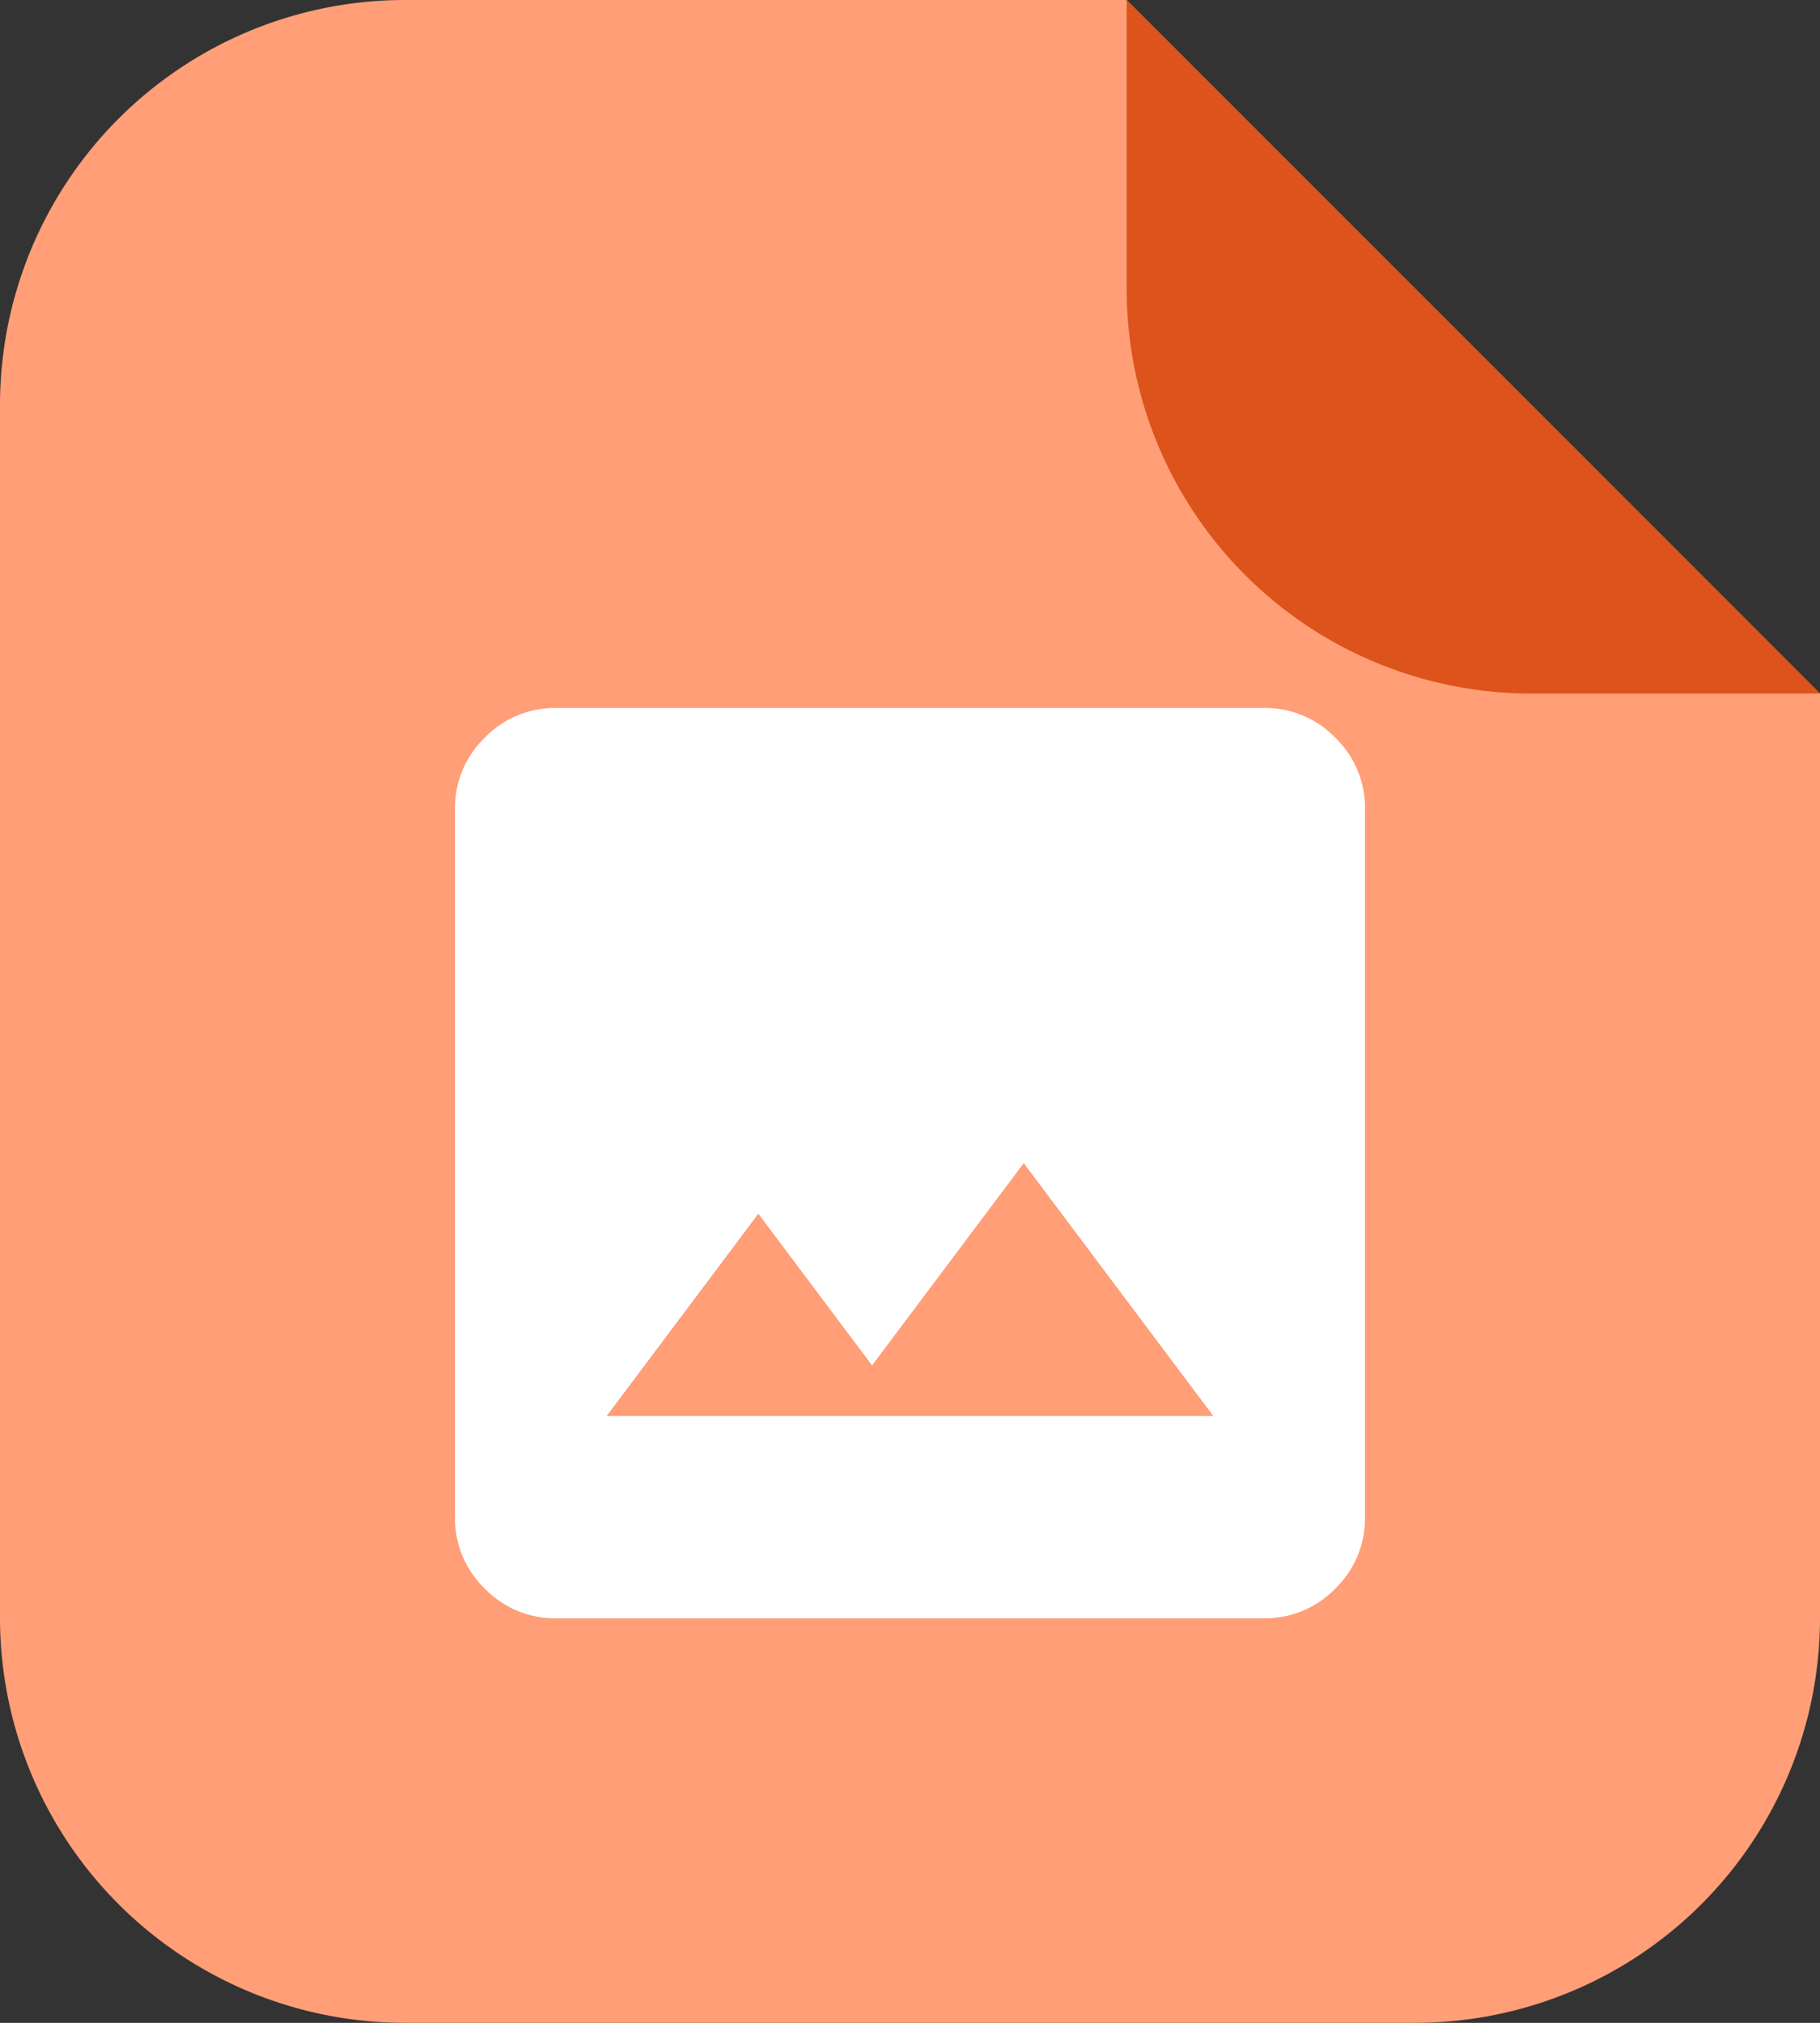 <svg xmlns="http://www.w3.org/2000/svg" width="36" height="40" viewBox="0 0 36 40"><rect x="0" y="0" width="36" height="40" fill="#333333" stroke="none"/><g transform="translate(8792 9699)"><path d="M28,42.571H8a8.009,8.009,0,0,1-8-8v-24a8.009,8.009,0,0,1,8-8H22.286L36,16.285V34.572A8.009,8.009,0,0,1,28,42.571Z" transform="translate(-8792 -9701.571)" fill="#ff9e77"/><path d="M22.286,2.571H28a8,8,0,0,1,8,8v5.714Z" transform="translate(-8733.714 -9682.715) rotate(180)" fill="#dc531c"/><path d="M122-822a1.926,1.926,0,0,1-1.412-.588A1.926,1.926,0,0,1,120-824v-14a1.926,1.926,0,0,1,.588-1.412A1.926,1.926,0,0,1,122-840h14a1.926,1.926,0,0,1,1.413.588A1.926,1.926,0,0,1,138-838v14a1.926,1.926,0,0,1-.587,1.412A1.926,1.926,0,0,1,136-822Zm1-4h12l-3.75-5-3,4L126-830Z" transform="translate(-8903 -8845)" fill="#fff"/></g></svg>